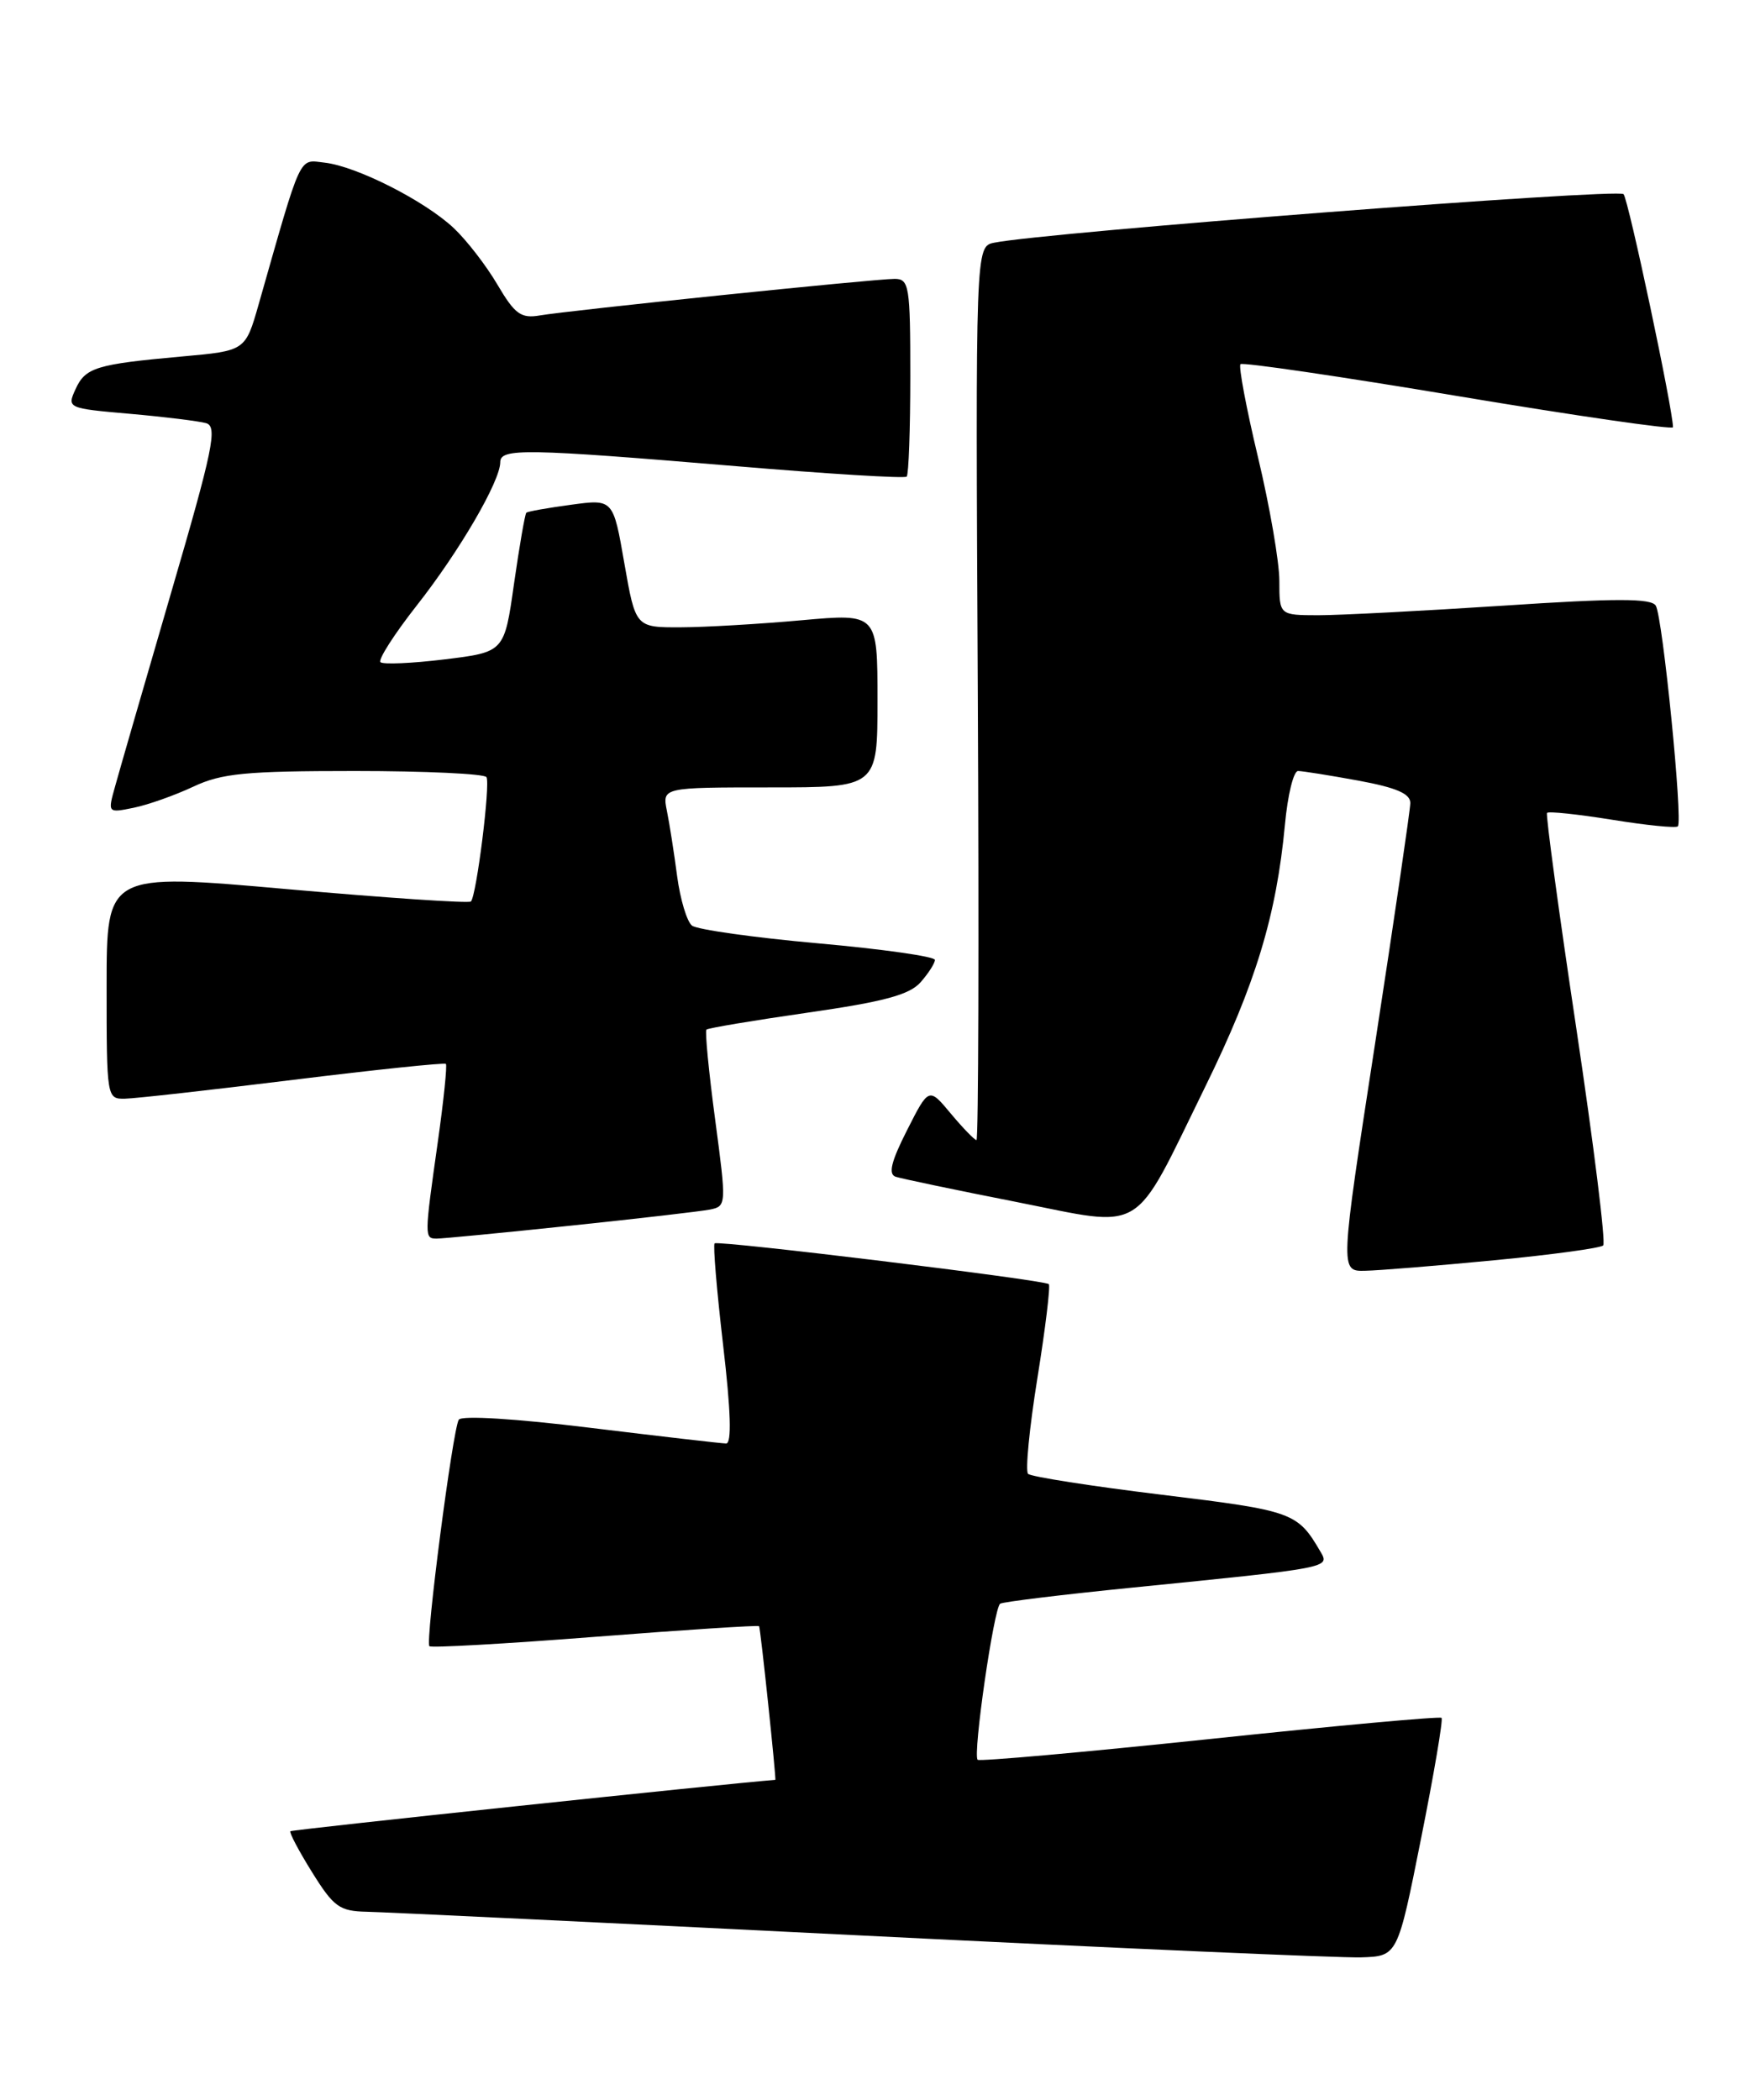 <?xml version="1.0" encoding="UTF-8" standalone="no"?>
<!DOCTYPE svg PUBLIC "-//W3C//DTD SVG 1.1//EN" "http://www.w3.org/Graphics/SVG/1.1/DTD/svg11.dtd" >
<svg xmlns="http://www.w3.org/2000/svg" xmlns:xlink="http://www.w3.org/1999/xlink" version="1.1" viewBox="0 0 214 256">
 <g >
 <path fill="currentColor"
d=" M 173.28 224.15 C 174.86 216.26 175.98 209.64 175.78 209.44 C 175.57 209.24 162.86 210.40 147.52 212.02 C 132.18 213.63 119.44 214.77 119.21 214.55 C 118.60 213.93 121.19 196.00 121.96 195.52 C 122.33 195.29 129.58 194.41 138.07 193.56 C 162.23 191.14 162.17 191.15 161.02 189.19 C 158.21 184.38 157.69 184.19 141.69 182.24 C 133.06 181.19 125.71 180.04 125.36 179.69 C 125.01 179.34 125.52 174.08 126.50 168.00 C 127.48 161.92 128.10 156.77 127.89 156.56 C 127.37 156.05 87.60 151.20 87.14 151.59 C 86.93 151.76 87.40 157.32 88.17 163.95 C 89.12 172.05 89.24 176.00 88.54 175.99 C 87.97 175.98 80.53 175.12 72.00 174.08 C 62.89 172.96 56.28 172.55 55.94 173.09 C 55.20 174.30 51.84 200.17 52.36 200.70 C 52.58 200.92 61.67 200.41 72.56 199.56 C 83.44 198.71 92.45 198.13 92.56 198.26 C 92.73 198.45 94.68 216.99 94.54 217.00 C 88.92 217.42 35.60 223.06 35.41 223.26 C 35.25 223.42 36.44 225.67 38.06 228.27 C 40.70 232.51 41.40 233.01 44.75 233.08 C 46.81 233.12 73.92 234.42 105.00 235.97 C 136.07 237.52 163.51 238.72 165.96 238.64 C 170.42 238.50 170.42 238.50 173.28 224.15 Z  M 182.20 153.65 C 189.18 152.98 195.17 152.17 195.49 151.84 C 195.82 151.51 194.34 139.60 192.21 125.37 C 190.07 111.14 188.47 99.32 188.64 99.11 C 188.81 98.89 192.37 99.27 196.56 99.94 C 200.74 100.62 204.35 100.98 204.59 100.75 C 205.23 100.11 202.74 75.20 201.90 73.84 C 201.34 72.93 197.03 72.93 183.34 73.84 C 173.53 74.48 163.36 75.01 160.75 75.01 C 156.00 75.00 156.00 75.00 156.00 70.82 C 156.00 68.52 154.83 61.74 153.40 55.76 C 151.97 49.77 151.01 44.66 151.26 44.40 C 151.52 44.15 163.49 45.90 177.87 48.31 C 192.24 50.71 204.00 52.41 204.00 52.09 C 204.00 49.96 198.57 24.34 197.97 23.67 C 197.33 22.94 127.33 28.34 121.23 29.59 C 118.95 30.05 118.95 30.05 119.23 84.53 C 119.38 114.49 119.31 139.00 119.07 139.00 C 118.84 139.00 117.43 137.55 115.95 135.78 C 113.26 132.55 113.26 132.55 110.60 137.80 C 108.65 141.64 108.29 143.16 109.22 143.47 C 109.93 143.70 116.54 145.09 123.92 146.54 C 139.86 149.69 137.96 150.85 146.96 132.50 C 153.10 119.99 155.64 111.63 156.68 100.56 C 157.01 96.95 157.73 94.00 158.28 94.00 C 158.82 94.00 162.13 94.53 165.63 95.17 C 170.29 96.03 171.99 96.77 171.97 97.92 C 171.95 98.79 170.02 111.99 167.67 127.25 C 163.39 155.00 163.39 155.00 166.45 154.93 C 168.13 154.90 175.21 154.32 182.20 153.65 Z  M 69.50 149.44 C 77.75 148.58 85.43 147.69 86.56 147.47 C 88.59 147.06 88.59 146.91 87.20 136.47 C 86.42 130.64 85.95 125.72 86.14 125.53 C 86.34 125.34 91.90 124.41 98.50 123.46 C 107.76 122.13 110.90 121.29 112.25 119.76 C 113.21 118.67 114.00 117.44 114.00 117.03 C 114.00 116.62 107.59 115.71 99.75 115.01 C 91.91 114.31 84.99 113.33 84.38 112.85 C 83.76 112.36 82.95 109.66 82.57 106.84 C 82.20 104.02 81.64 100.43 81.32 98.86 C 80.75 96.00 80.75 96.00 93.88 96.00 C 107.00 96.00 107.00 96.00 107.00 85.39 C 107.00 74.79 107.00 74.79 97.75 75.62 C 92.66 76.08 86.03 76.47 83.00 76.48 C 77.50 76.50 77.50 76.50 76.13 68.67 C 74.77 60.84 74.77 60.84 69.63 61.54 C 66.81 61.92 64.36 62.35 64.18 62.51 C 64.01 62.67 63.34 66.56 62.68 71.15 C 61.50 79.50 61.50 79.50 54.22 80.39 C 50.22 80.88 46.70 81.03 46.39 80.73 C 46.09 80.42 48.07 77.32 50.81 73.83 C 56.02 67.21 61.00 58.66 61.00 56.35 C 61.00 54.63 64.00 54.68 89.81 56.84 C 100.98 57.78 110.32 58.35 110.56 58.11 C 110.80 57.86 111.00 52.34 111.00 45.83 C 111.00 34.86 110.86 34.00 109.09 34.00 C 106.67 34.00 69.40 37.84 65.82 38.46 C 63.53 38.85 62.78 38.31 60.66 34.71 C 59.30 32.39 56.90 29.29 55.34 27.82 C 51.81 24.49 43.46 20.26 39.58 19.83 C 36.38 19.47 36.86 18.43 31.53 37.14 C 29.92 42.77 29.92 42.77 22.21 43.46 C 11.70 44.41 10.41 44.80 9.20 47.47 C 8.16 49.75 8.25 49.79 15.82 50.45 C 20.04 50.82 24.23 51.34 25.13 51.59 C 26.55 52.00 25.99 54.73 20.86 72.28 C 17.62 83.40 14.55 93.99 14.05 95.82 C 13.12 99.13 13.12 99.13 16.31 98.48 C 18.07 98.12 21.33 96.96 23.57 95.91 C 27.03 94.28 29.95 94.00 43.26 94.00 C 51.85 94.00 59.08 94.34 59.32 94.75 C 59.81 95.59 58.10 109.23 57.42 109.91 C 57.18 110.15 47.09 109.47 34.99 108.40 C 13.00 106.45 13.00 106.45 13.00 120.23 C 13.00 133.86 13.02 134.00 15.25 133.95 C 16.49 133.93 25.73 132.89 35.78 131.65 C 45.84 130.41 54.20 129.54 54.37 129.71 C 54.54 129.88 54.10 134.18 53.38 139.26 C 51.74 150.84 51.74 151.00 53.25 151.01 C 53.94 151.01 61.25 150.31 69.50 149.44 Z "/>
</g>
</svg>